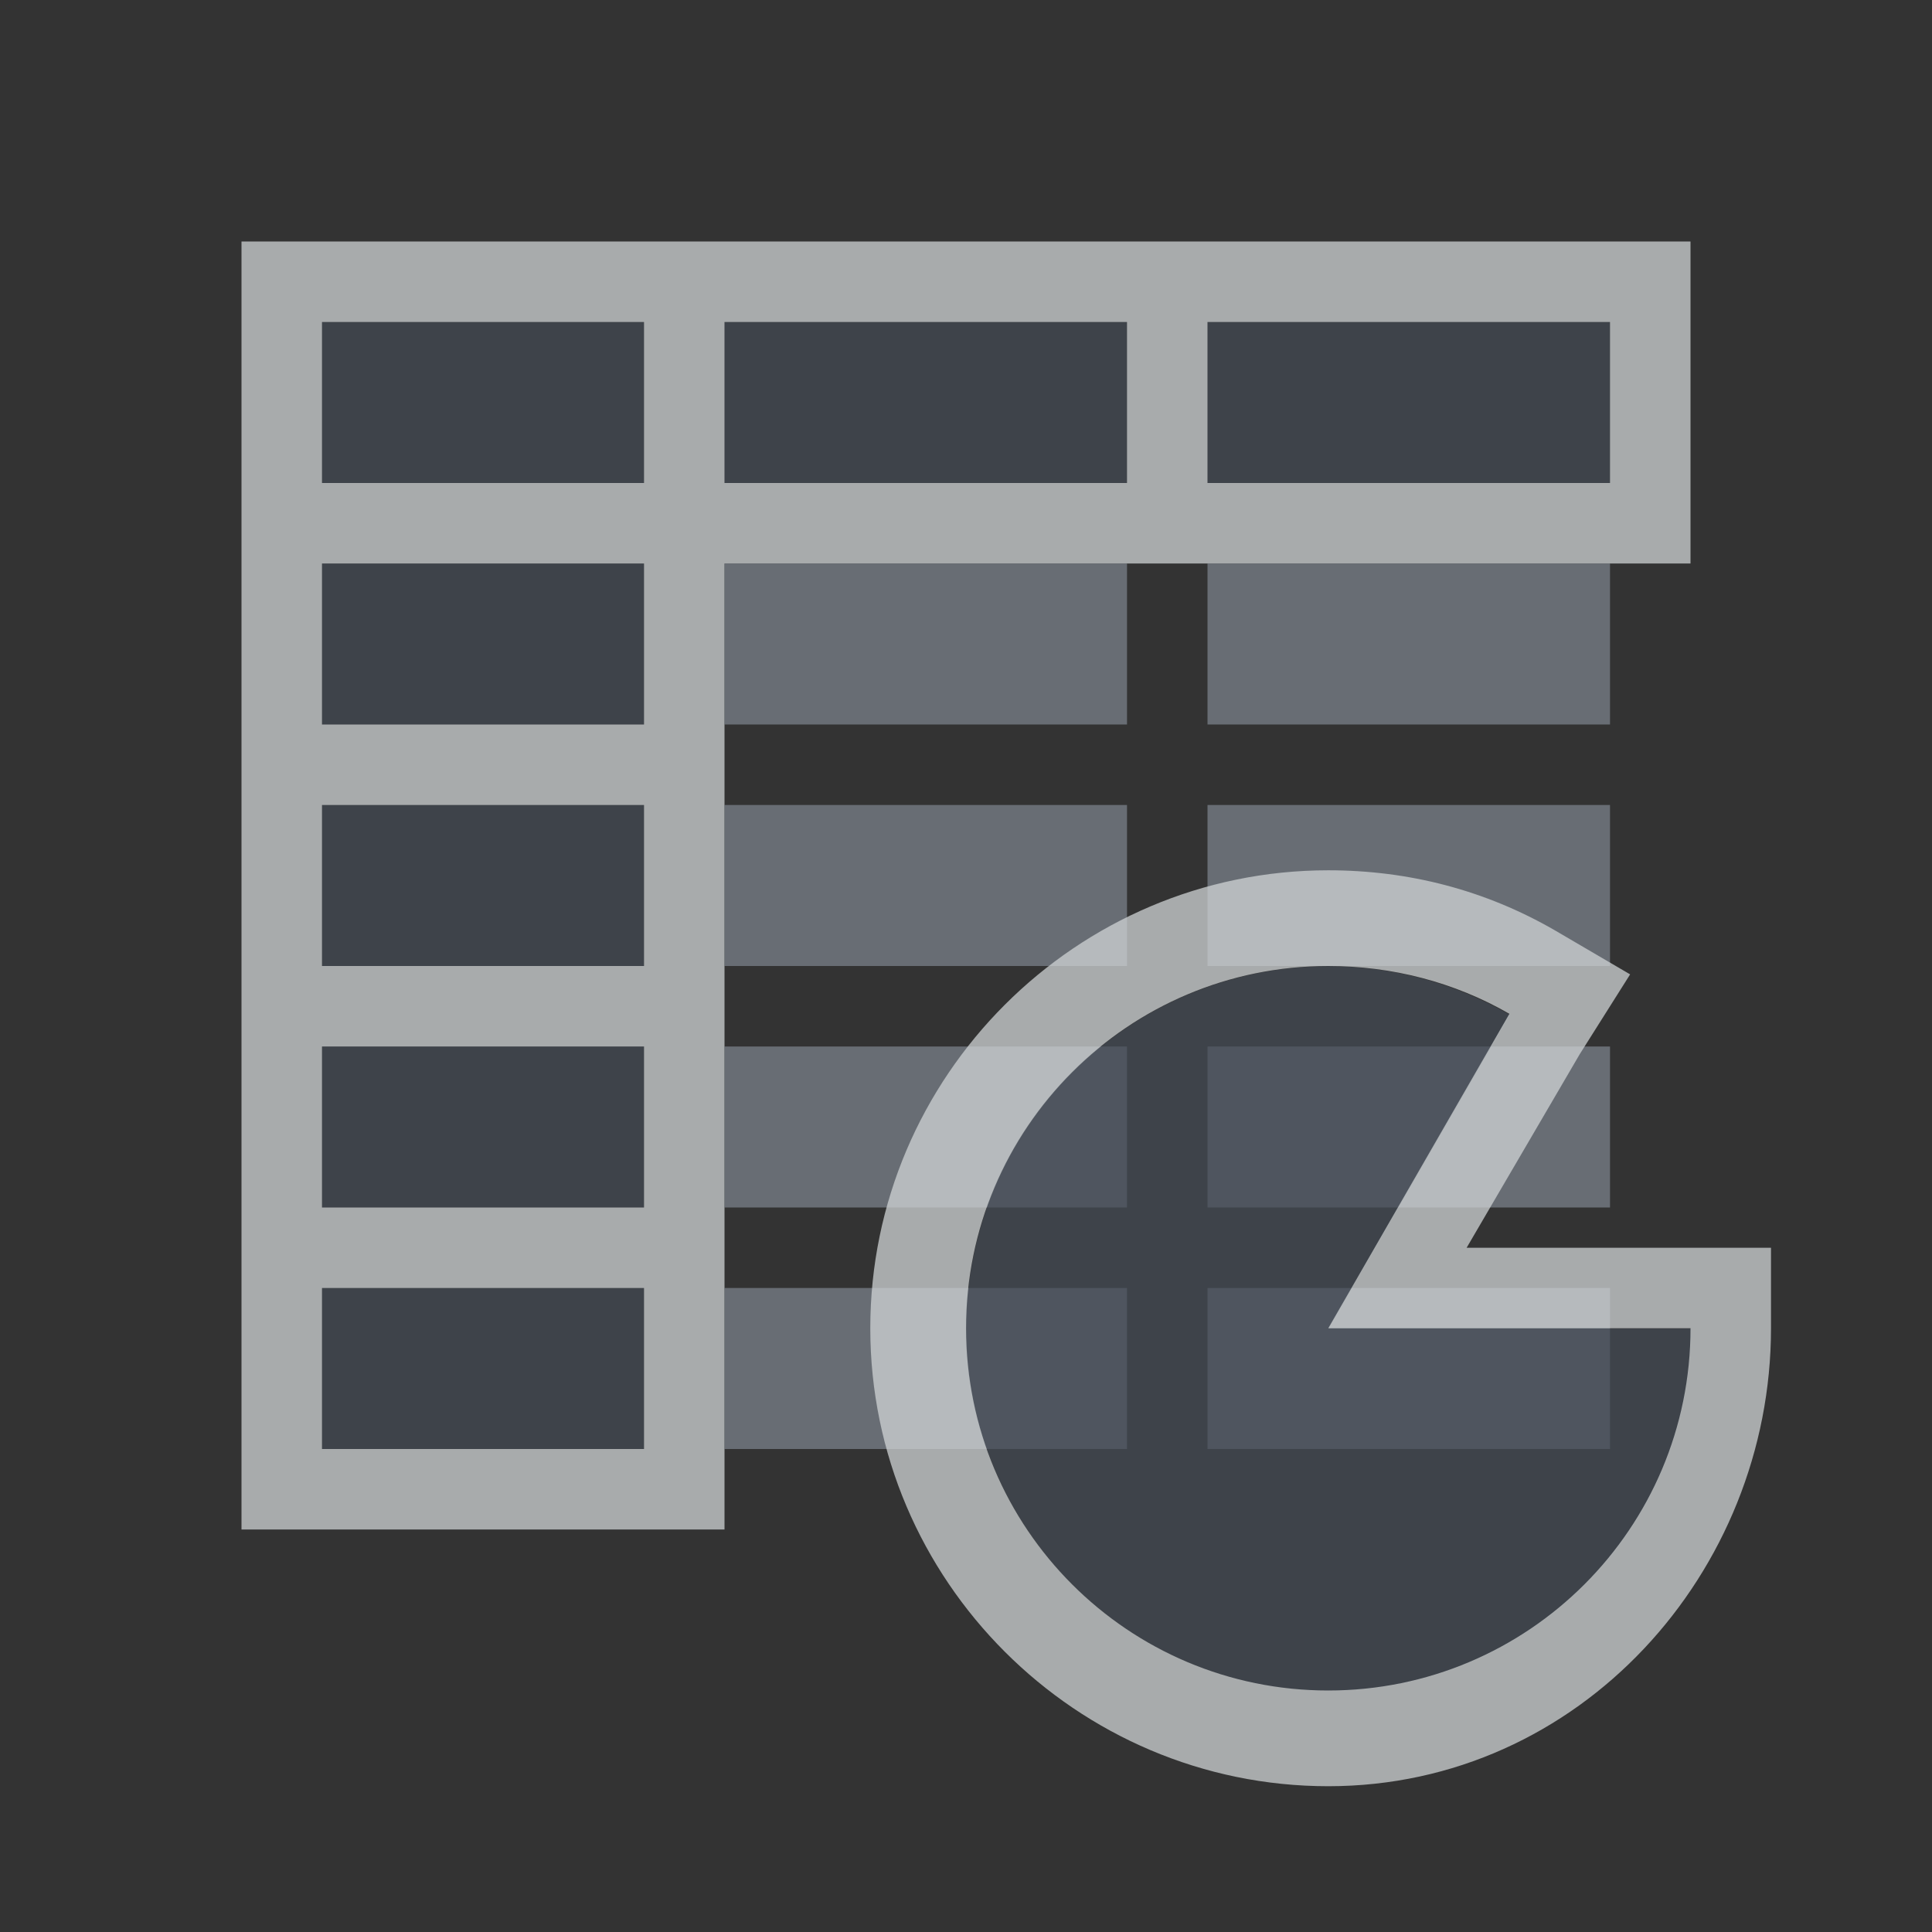 <?xml version="1.0" encoding="UTF-8" standalone="no"?>
<!-- Created with Inkscape (http://www.inkscape.org/) -->

<svg
   xmlns:dc="http://purl.org/dc/elements/1.1/"
   xmlns:cc="http://creativecommons.org/ns#"
   xmlns:rdf="http://www.w3.org/1999/02/22-rdf-syntax-ns#"
   xmlns:svg="http://www.w3.org/2000/svg"
   xmlns="http://www.w3.org/2000/svg"
   xmlns:sodipodi="http://sodipodi.sourceforge.net/DTD/sodipodi-0.dtd"
   xmlns:inkscape="http://www.inkscape.org/namespaces/inkscape"
   width="24"
   height="24"
   id="svg27665"
   version="1.1"
   inkscape:version="0.48.3.1 r9886"
   sodipodi:docname="gnumeric.svg">
  <rect width="100%" height="100%" fill="#333333" stroke="none"/>
  <defs
     id="defs27667" />
  <sodipodi:namedview
     id="base"
     pagecolor="#ffffff"
     bordercolor="#666666"
     borderopacity="1.0"
     inkscape:pageopacity="0.0"
     inkscape:pageshadow="2"
     inkscape:zoom="31.678384"
     inkscape:cx="12.300938"
     inkscape:cy="10.851112"
     inkscape:document-units="px"
     inkscape:current-layer="layer1"
     showgrid="true"
     inkscape:window-width="1920"
     inkscape:window-height="1033"
     inkscape:window-x="-10"
     inkscape:window-y="25"
     inkscape:window-maximized="1"
     inkscape:snap-bbox="true"
     inkscape:bbox-paths="true"
     inkscape:bbox-nodes="true"
     inkscape:snap-bbox-edge-midpoints="true"
     inkscape:snap-bbox-midpoints="true"
     inkscape:object-paths="true"
     inkscape:snap-intersection-paths="true"
     inkscape:object-nodes="true"
     inkscape:snap-smooth-nodes="true"
     inkscape:snap-midpoints="true"
     inkscape:snap-object-midpoints="true"
     inkscape:snap-center="true"
     inkscape:snap-global="true"
     showguides="false"
     inkscape:guide-bbox="true"
     fit-margin-top="0"
     fit-margin-left="0"
     fit-margin-right="0"
     fit-margin-bottom="0"
     inkscape:showpageshadow="false">
    <sodipodi:guide
       orientation="0,1"
       position="-1494.228,523.036"
       id="guide4179" />
    <sodipodi:guide
       orientation="1,0"
       position="-1492.085,520.179"
       id="guide4181" />
    <inkscape:grid
       type="xygrid"
       id="grid4279"
       empspacing="5"
       visible="true"
       enabled="true"
       snapvisiblegridlinesonly="true"
       originx="6.6056504e-05px"
       originy="592px" />
  </sodipodi:namedview>
  <g
     inkscape:label="Camada 1"
     inkscape:groupmode="layer"
     id="layer1"
     transform="translate(3393.247,-1642.241)">
    <rect
       style="opacity:0.001;fill:#ffffff;fill-opacity:1;fill-rule:nonzero;stroke:none"
       id="rect4544"
       width="16"
       height="16"
       x="-3393.247"
       y="1650.241" />
    <path
       id="path3786"
       d="m -3389.247,1646.241 0,2 4,0 0,-2 -4,0 z m 5,0 0,2 5,0 0,-2 -5,0 z m 6,0 0,2 5,0 0,-2 -5,0 z m -11,3 0,2 4,0 0,-2 -4,0 z m 0,3 0,2 4,0 0,-2 -4,0 z m 0,3 0,2 4,0 0,-2 -4,0 z m 0,3 0,2 4,0 0,-2 -4,0 z"
       style="color:#000000;fill:#434a55;fill-opacity:0.675;fill-rule:nonzero;stroke:none;stroke-width:1;marker:none;visibility:visible;display:inline;overflow:visible;enable-background:accumulate"
       inkscape:connector-curvature="0" />
    <path
       style="font-size:medium;font-style:normal;font-variant:normal;font-weight:normal;font-stretch:normal;text-indent:0;text-align:start;text-decoration:none;line-height:normal;letter-spacing:normal;word-spacing:normal;text-transform:none;direction:ltr;block-progression:tb;writing-mode:lr-tb;text-anchor:start;baseline-shift:baseline;color:#000000;fill:#d1d4d6;fill-opacity:0.743;fill-rule:nonzero;stroke:none;stroke-width:2;marker:none;visibility:visible;display:inline;overflow:visible;enable-background:accumulate;font-family:Sans;-inkscape-font-specification:Sans"
       d="m -3390.247,1645.241 0,1 0,2 0,1 0,2 0,1 0,2 0,1 0,2 0,1 0,2 0,1 1,0 4,0 1,0 0,-1 0,-2 0,-1 0,-2 0,-1 0,-2 0,-1 0,-2 5,0 1,0 5,0 1,0 0,-1 0,-2 0,-1 -1,0 -5,0 -1,0 -5,0 -1,0 -4,0 -1,0 z m 1,1 4,0 0,2 -4,0 0,-2 z m 5,0 5,0 0,2 -5,0 0,-2 z m 6,0 5,0 0,2 -5,0 0,-2 z m -11,3 4,0 0,2 -4,0 0,-2 z m 0,3 4,0 0,2 -4,0 0,-2 z m 0,3 4,0 0,2 -4,0 0,-2 z m 0,3 4,0 0,2 -4,0 0,-2 z"
       id="rect3018"
       inkscape:connector-curvature="0" />
    <path
       style="color:#000000;fill:#8a929e;fill-opacity:0.609;fill-rule:nonzero;stroke:none;stroke-width:1;marker:none;visibility:visible;display:inline;overflow:visible;enable-background:accumulate"
       d="m -3384.247,1649.241 0,2 5,0 0,-2 -5,0 z m 6,0 0,2 5,0 0,-2 -5,0 z m -6,3 0,2 5,0 0,-2 -5,0 z m 6,0 0,2 5,0 0,-2 -5,0 z m -6,3 0,2 5,0 0,-2 -5,0 z m 6,0 0,2 5,0 0,-2 -5,0 z m -6,3 0,2 5,0 0,-2 -5,0 z m 6,0 0,2 5,0 0,-2 -5,0 z"
       id="rect3002"
       inkscape:connector-curvature="0" />
    <path
       sodipodi:end="5.2359878"
       sodipodi:start="0"
       transform="matrix(1.286,0,0,1.286,-3391.532,1643.955)"
       d="m 15,11.5 c 0,1.933 -1.567,3.5 -3.5,3.5 -1.933,0 -3.5,-1.567 -3.5,-3.5 0,-1.933 1.567,-3.5 3.5,-3.5 0.614,0 1.218,0.162 1.75,0.469 l -1.75,3.031 z"
       sodipodi:ry="3.5"
       sodipodi:rx="3.5"
       sodipodi:cy="11.500019"
       sodipodi:cx="11.500066"
       id="path3002"
       style="color:#000000;fill:#434a55;fill-opacity:0.675;fill-rule:nonzero;stroke:none;stroke-width:1;marker:none;visibility:visible;display:inline;overflow:visible;enable-background:accumulate"
       sodipodi:type="arc" />
    <path
       style="font-size:medium;font-style:normal;font-variant:normal;font-weight:normal;font-stretch:normal;text-indent:0;text-align:start;text-decoration:none;line-height:normal;letter-spacing:normal;word-spacing:normal;text-transform:none;direction:ltr;block-progression:tb;writing-mode:lr-tb;text-anchor:start;baseline-shift:baseline;color:#000000;fill:#d1d4d6;fill-opacity:0.743;fill-rule:nonzero;stroke:none;stroke-width:2;marker:none;visibility:visible;display:inline;overflow:visible;enable-background:accumulate;font-family:Sans;-inkscape-font-specification:Sans"
       d="m -3376.747,1653.052 c -3.13,0 -5.689,2.559 -5.689,5.689 0,3.13 2.559,5.689 5.689,5.689 3.13,0 5.5,-2.664 5.5,-5.689 l 0,-1 -1,0 -2.781,0 1.406,-2.406 0.625,-0.99 -0.938,-0.549 c -0.865,-0.499 -1.814,-0.744 -2.812,-0.744 z m 3e-4,1.189 c 0.79,0 1.566,0.199 2.25,0.594 l -2.25,3.906 4.5,0 c 0,2.485 -2.015,4.5 -4.5,4.5 -2.485,0 -4.5,-2.015 -4.5,-4.5 0,-2.485 2.015,-4.5 4.5,-4.5 z"
       id="path3040"
       inkscape:connector-curvature="0"
       sodipodi:nodetypes="ssssccccccsscccsss" />
  </g>
</svg>
